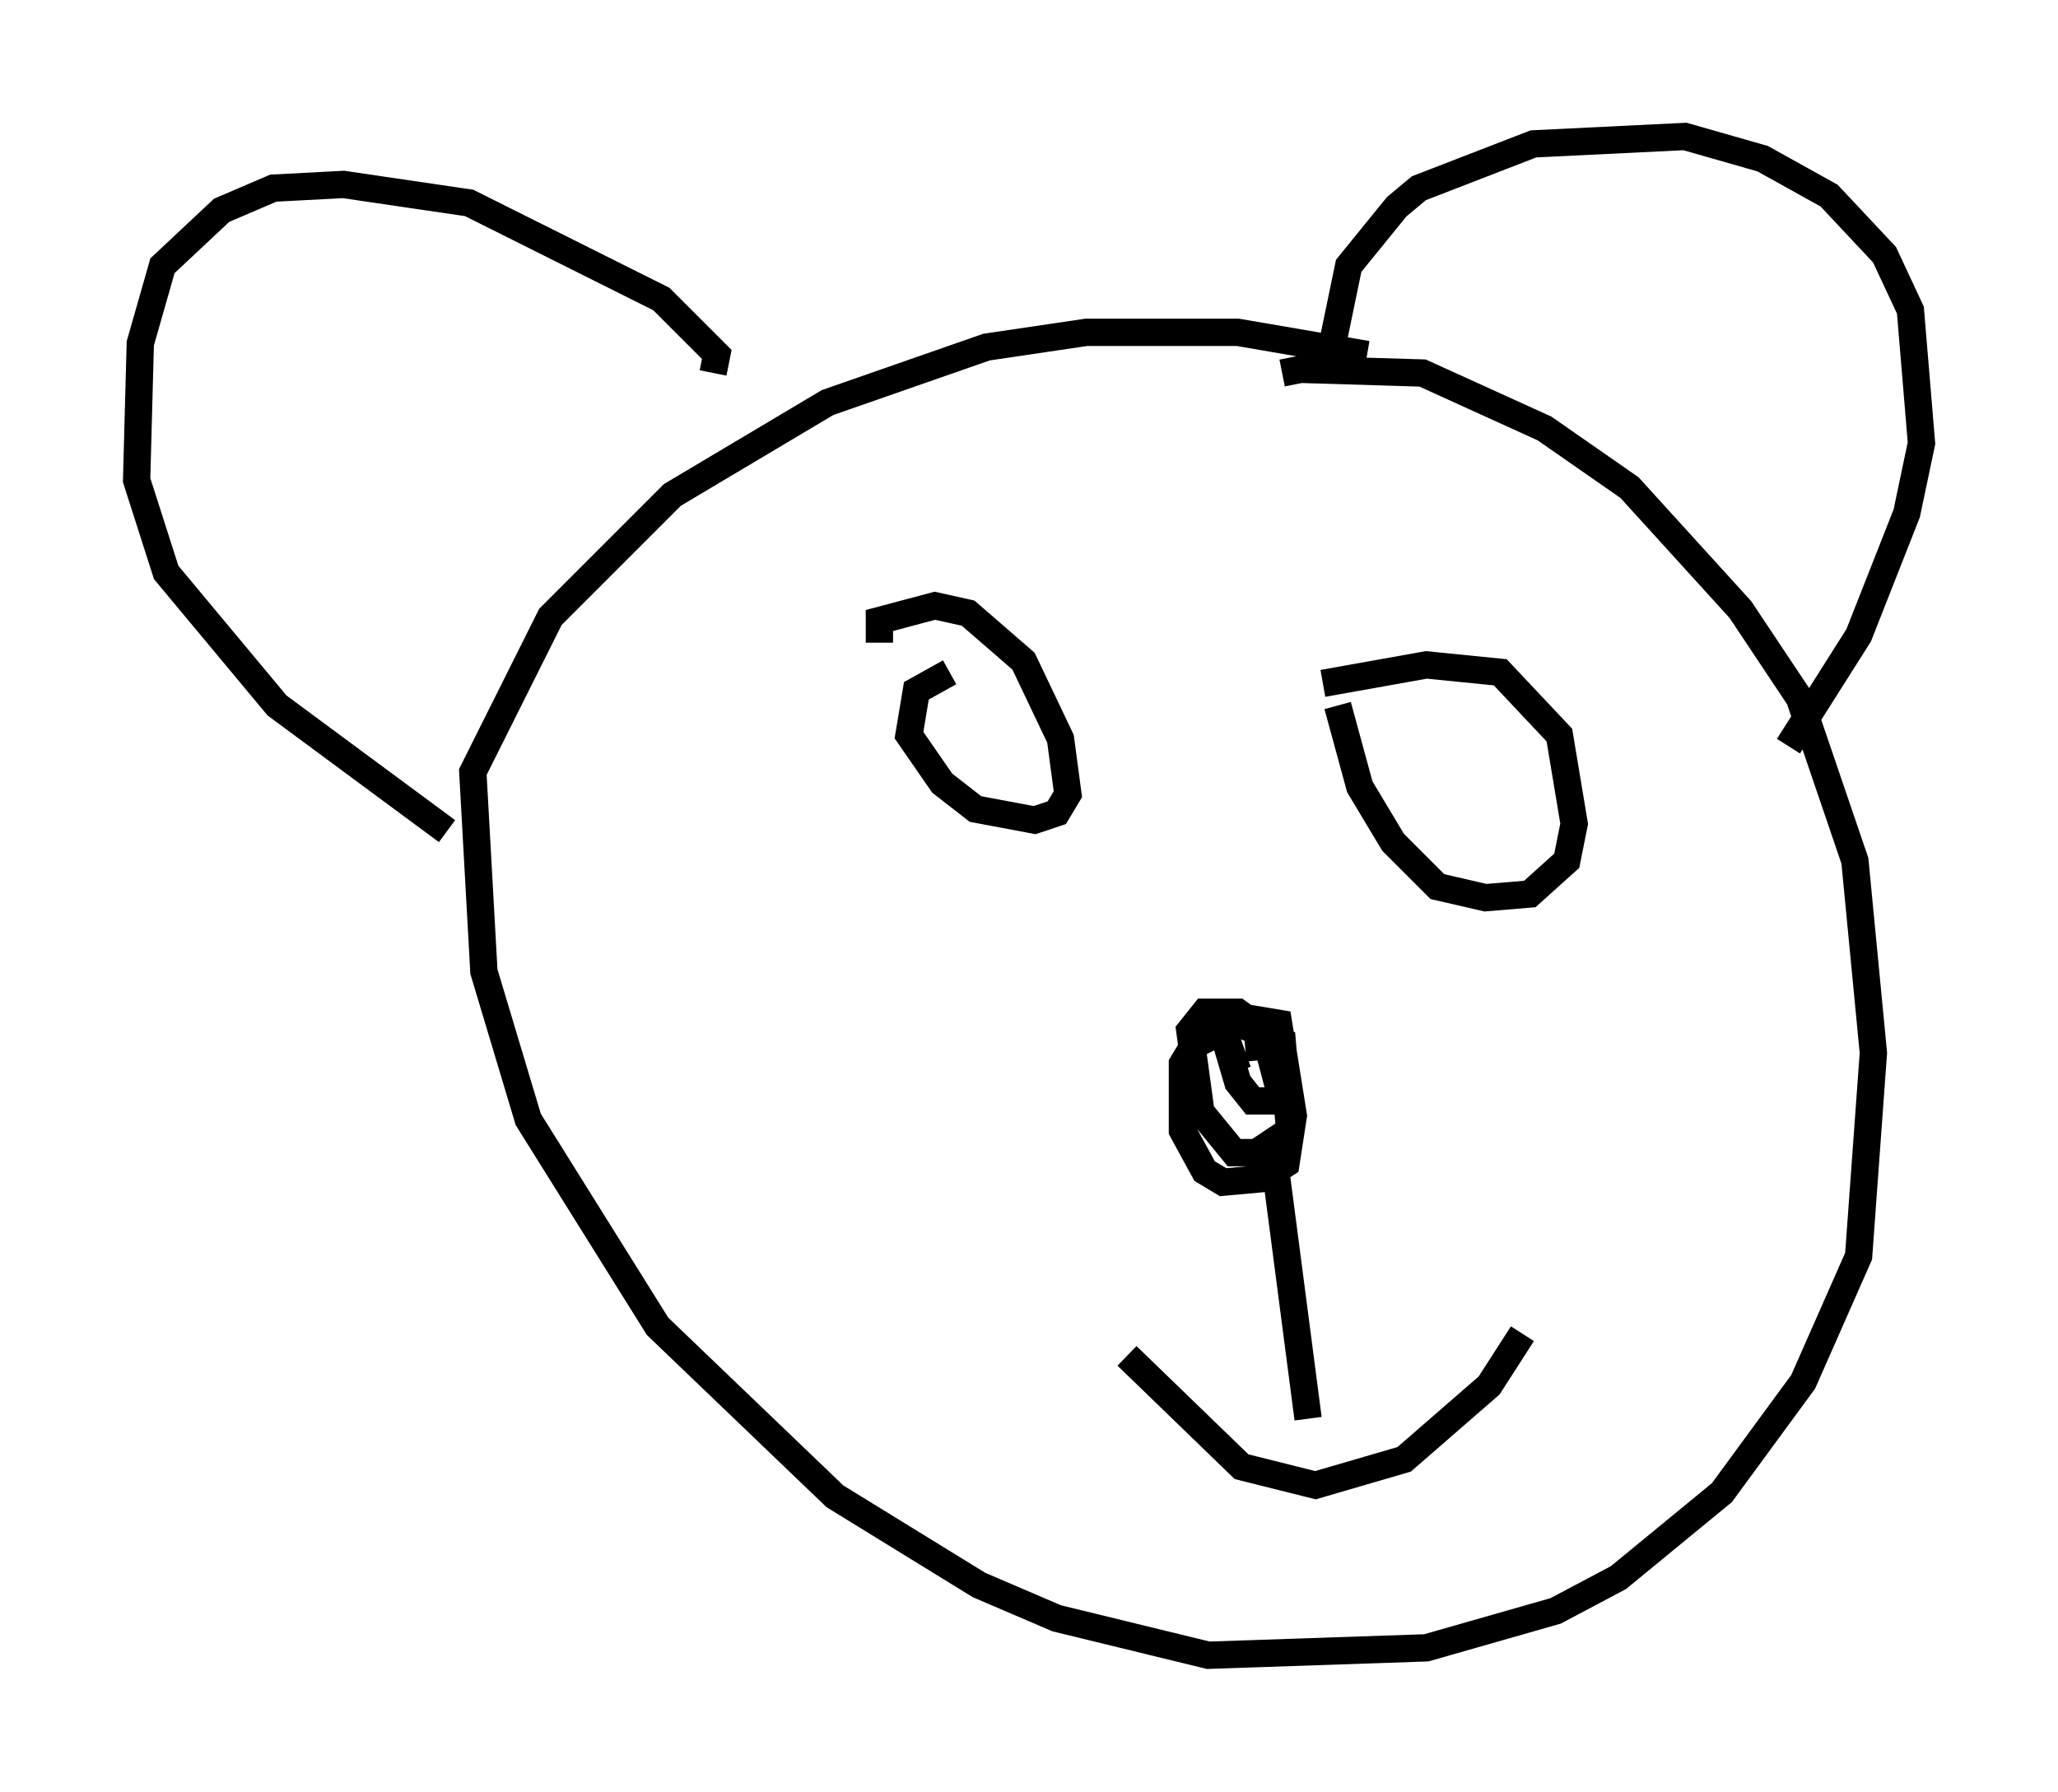 <?xml version="1.0" encoding="utf-8" ?>
<svg baseProfile="full" height="65.615" version="1.1" width="75.358" xmlns="http://www.w3.org/2000/svg" xmlns:ev="http://www.w3.org/2001/xml-events" xmlns:xlink="http://www.w3.org/1999/xlink"><defs /><rect fill="white" height="65.615" width="75.358" x="0" y="0" /><path d="M46.136, 14.743 m0.812, -1.083 l0.677, -0.135 4.465, 0.135 l4.465, 2.03 3.112, 2.165 l4.059, 4.465 2.165, 3.248 l2.03, 5.954 0.677, 7.036 l-0.541, 7.442 -2.03, 4.601 l-2.977, 4.059 -3.789, 3.112 l-2.3, 1.218 -4.736, 1.353 l-7.984, 0.271 -5.548, -1.353 l-2.842, -1.218 -5.277, -3.248 l-6.495, -6.225 -4.736, -7.578 l-1.624, -5.413 -0.406, -7.307 l2.842, -5.683 4.465, -4.465 l5.683, -3.383 5.819, -2.03 l3.654, -0.541 5.548, 0.0 l4.736, 0.812 m-1.488, 0.677 l0.812, -3.924 1.759, -2.165 l0.812, -0.677 4.195, -1.624 l5.548, -0.271 2.842, 0.812 l2.436, 1.353 2.03, 2.165 l0.947, 2.03 0.406, 4.871 l-0.541, 2.571 -1.759, 4.465 l-2.571, 4.059 m-39.377, -13.667 l0.135, -0.677 -2.03, -2.03 l-7.036, -3.518 -4.601, -0.677 l-2.571, 0.135 -1.894, 0.812 l-2.165, 2.03 -0.812, 2.842 l-0.135, 5.007 1.083, 3.383 l4.059, 4.871 6.225, 4.601 m29.77, 8.39 l-0.135, -1.488 0.812, 0.135 l0.541, 3.383 -0.271, 1.759 l-0.812, 0.541 -1.488, 0.135 l-0.677, -0.406 -0.812, -1.488 l0.0, -2.436 0.406, -0.677 l1.624, -0.812 1.624, 0.677 l0.271, 3.248 -1.218, 0.812 l-0.812, 0.0 -1.218, -1.488 l-0.406, -2.977 0.541, -0.677 l1.218, 0.0 0.947, 0.677 l0.677, 2.571 -1.083, 0.0 l-0.541, -0.677 -0.677, -2.3 l0.677, 1.894 m1.353, 3.383 l1.218, 9.337 m7.848, -3.112 l-1.218, 1.894 -3.112, 2.706 l-3.248, 0.947 -2.706, -0.677 l-4.195, -4.059 m-9.066, -26.116 l0.0, -0.812 2.03, -0.541 l1.218, 0.271 2.03, 1.759 l1.353, 2.842 0.271, 2.03 l-0.406, 0.677 -0.812, 0.271 l-2.165, -0.406 -1.218, -0.947 l-1.218, -1.759 0.271, -1.624 l1.218, -0.677 m13.667, 0.406 l3.789, -0.677 2.706, 0.271 l2.165, 2.3 0.541, 3.248 l-0.271, 1.353 -1.353, 1.218 l-1.624, 0.135 -1.759, -0.406 l-1.624, -1.624 -1.218, -2.03 l-0.812, -2.977 " fill="none" stroke="black" stroke-width="1" /></svg>